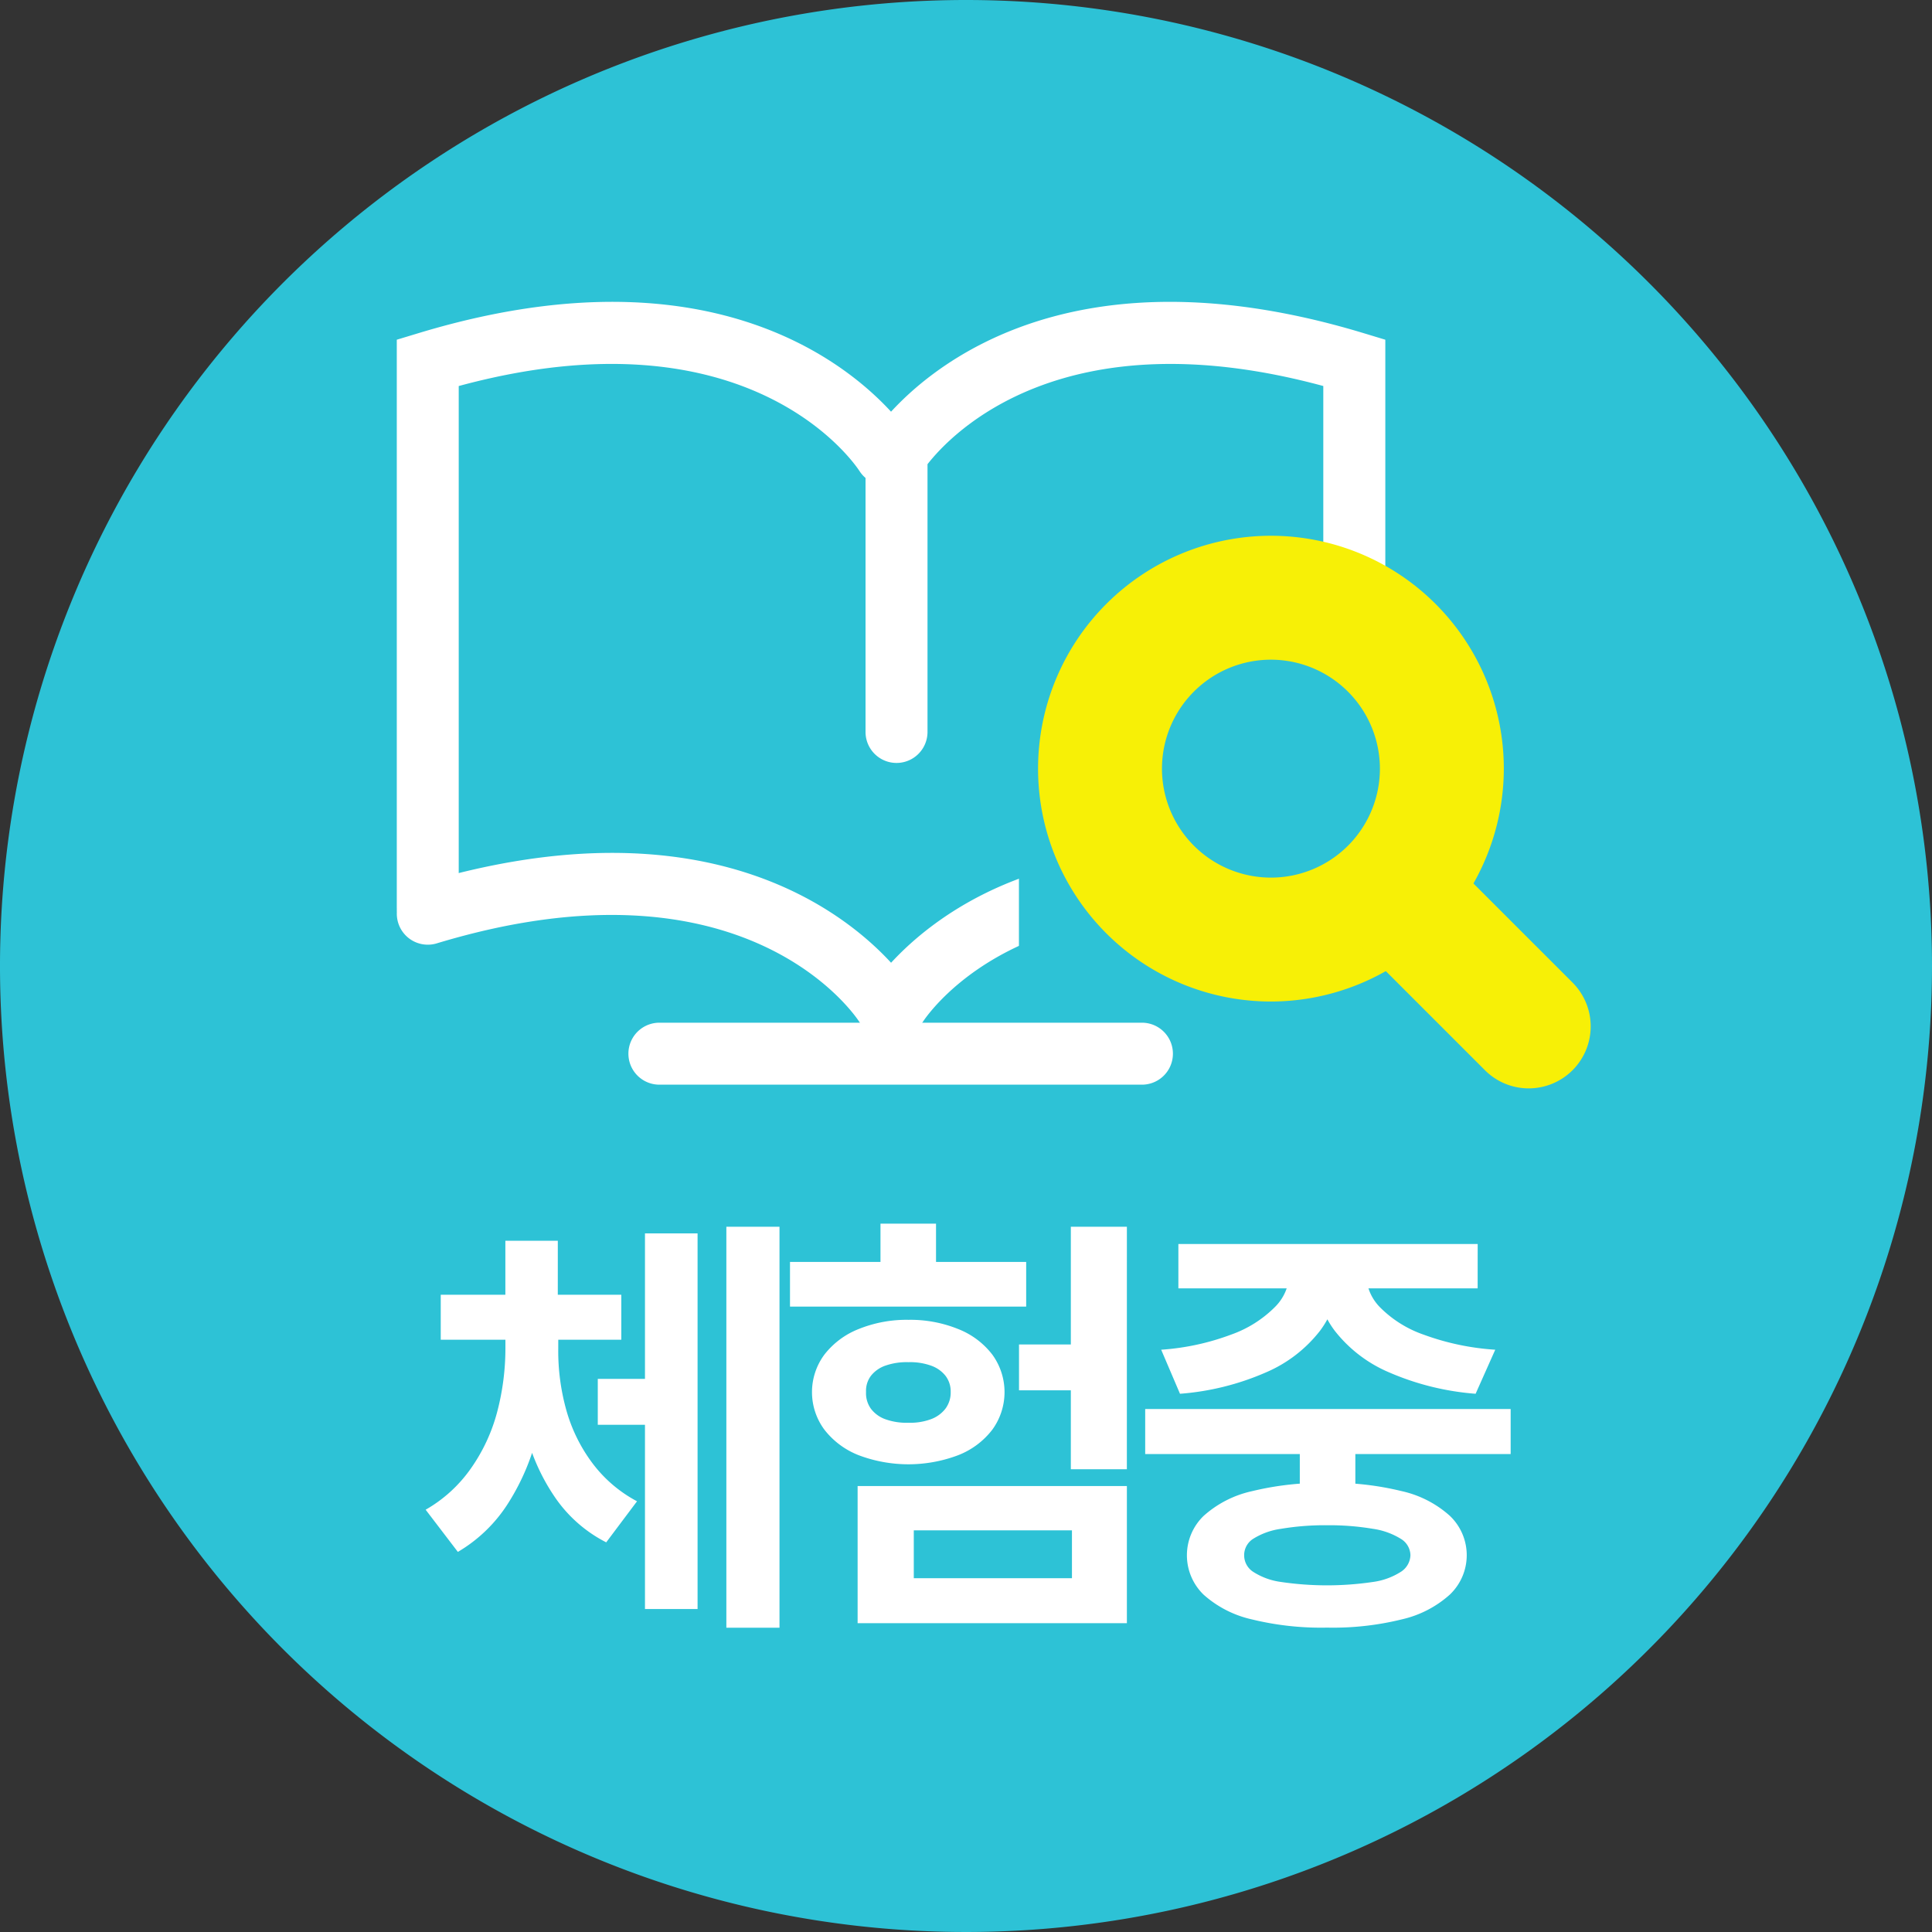 <svg xmlns="http://www.w3.org/2000/svg" xmlns:xlink="http://www.w3.org/1999/xlink" width="80" height="80" viewBox="0 0 80 80">
  <rect x="0" y="0" width="80" height="80" fill="#333333" stroke="none"/>
  <defs>
    <clipPath id="clip-path">
      <rect id="사각형_4012" data-name="사각형 4012" width="80" height="80" fill="none"/>
    </clipPath>
  </defs>
  <g id="그룹_34584" data-name="그룹 34584" transform="translate(0 0)">
    <g id="그룹_34580" data-name="그룹 34580" transform="translate(0 0)" clip-path="url(#clip-path)">
      <path id="패스_11383" data-name="패스 11383" d="M80,40A40,40,0,1,1,40,0,40,40,0,0,1,80,40" transform="translate(0 0)" fill="#2dc2d6"/>
      <path id="패스_11384" data-name="패스 11384" d="M18.786,44.66a15,15,0,0,1-.393,3.431,9.468,9.468,0,0,1-1.219,2.93,6.149,6.149,0,0,1-2.1,2.043L13.74,51.317a5.789,5.789,0,0,0,1.884-1.724A7.286,7.286,0,0,0,16.7,47.276a10.35,10.35,0,0,0,.343-2.617v-.471h1.746Zm3.056-.381H14.365V42.416h7.477Zm-2.63-.36H17.041V40.179h2.172Zm.019.741a9.1,9.1,0,0,0,.332,2.526,6.664,6.664,0,0,0,1.067,2.182,5.562,5.562,0,0,0,1.863,1.6l-1.276,1.7a5.7,5.7,0,0,1-2.137-1.888,8.379,8.379,0,0,1-1.221-2.781,13.748,13.748,0,0,1-.373-3.335v-.471h1.746ZM23.557,47.8H20.868V45.9h2.689ZM25,55.43H22.822V39.876H25Zm3.392.774h-2.2V39.6h2.2Z" transform="translate(3.885 11.197)" fill="#fff"/>
      <path id="패스_11385" data-name="패스 11385" d="M35.28,42.934H25.5v-1.85H35.28Zm-4.873.548a5.275,5.275,0,0,1,2.056.381,3.3,3.3,0,0,1,1.415,1.06,2.64,2.64,0,0,1,0,3.107,3.276,3.276,0,0,1-1.412,1.057,5.829,5.829,0,0,1-4.125,0,3.323,3.323,0,0,1-1.417-1.057,2.608,2.608,0,0,1,0-3.107,3.345,3.345,0,0,1,1.421-1.06,5.289,5.289,0,0,1,2.063-.381m9.042,12.562H28.3V50.365h11.15ZM30.407,45.236a2.662,2.662,0,0,0-.945.139,1.308,1.308,0,0,0-.608.422,1.03,1.03,0,0,0-.205.671,1.1,1.1,0,0,0,.205.7,1.3,1.3,0,0,0,.608.435,2.6,2.6,0,0,0,.945.141,2.473,2.473,0,0,0,.921-.144,1.342,1.342,0,0,0,.609-.439,1.121,1.121,0,0,0,.217-.693,1.06,1.06,0,0,0-.217-.671,1.325,1.325,0,0,0-.609-.422,2.559,2.559,0,0,0-.921-.139m1.14-2.811h-2.3V39.5h2.3Zm-.921,11.757h6.549V52.2H30.626Zm7.45-7.78H34.983v-1.9h3.094Zm1.373,3.268H37.129V39.627h2.321Z" transform="translate(7.212 11.169)" fill="#fff"/>
      <path id="패스_11386" data-name="패스 11386" d="M52.1,48.853H36.967V46.99H52.1Zm-7.116-7.432a3.9,3.9,0,0,1-.77,2.318,5.638,5.638,0,0,1-2.245,1.733,10.922,10.922,0,0,1-3.561.886l-.779-1.824a10.212,10.212,0,0,0,2.905-.629,4.833,4.833,0,0,0,1.8-1.134,2,2,0,0,0,.6-1.351v-.426h2.056Zm5.749.573H38.341V40.157H50.735ZM44.5,50.045a12.157,12.157,0,0,1,3.09.345,4.416,4.416,0,0,1,1.992,1.022,2.251,2.251,0,0,1,0,3.261A4.443,4.443,0,0,1,47.592,55.7a11.887,11.887,0,0,1-3.09.341,12.045,12.045,0,0,1-3.12-.341,4.458,4.458,0,0,1-1.995-1.022,2.268,2.268,0,0,1,0-3.263,4.42,4.42,0,0,1,1.995-1.022,12.317,12.317,0,0,1,3.12-.345m0,1.754a11.04,11.04,0,0,0-1.918.149,2.917,2.917,0,0,0-1.144.412.8.8,0,0,0-.375.684.813.813,0,0,0,.377.686,2.809,2.809,0,0,0,1.152.418,13,13,0,0,0,3.8,0,2.851,2.851,0,0,0,1.156-.418.846.846,0,0,0,.4-.686.809.809,0,0,0-.394-.68,2.993,2.993,0,0,0-1.153-.416,10.9,10.9,0,0,0-1.9-.149m1.166-1.1h-2.3v-2.94h2.3Zm.445-9.282a1.991,1.991,0,0,0,.58,1.361,4.724,4.724,0,0,0,1.8,1.128,10.54,10.54,0,0,0,2.968.625l-.813,1.824a11.114,11.114,0,0,1-3.576-.883,5.659,5.659,0,0,1-2.26-1.73,3.835,3.835,0,0,1-.77-2.324v-.426h2.076Z" transform="translate(10.453 11.355)" fill="#fff"/>
      <path id="패스_11387" data-name="패스 11387" d="M14.091,36.088a1.282,1.282,0,0,1-1.283-1.283V11.312l.912-.276c14.7-4.446,20.186,3.977,20.411,4.337a1.282,1.282,0,0,1-2.168,1.369c-.2-.3-4.565-6.772-16.59-3.512V34.806a1.282,1.282,0,0,1-1.283,1.283" transform="translate(3.622 2.755)" fill="#fff"/>
      <path id="패스_11388" data-name="패스 11388" d="M33.046,35.129a1.282,1.282,0,0,1-1.084-.6c-.2-.309-4.783-7.1-17.5-3.252a1.282,1.282,0,1,1-.741-2.455c14.7-4.444,20.186,3.978,20.411,4.337a1.283,1.283,0,0,1-1.085,1.965" transform="translate(3.622 7.786)" fill="#fff"/>
      <path id="패스_11389" data-name="패스 11389" d="M48.177,36.088a1.282,1.282,0,0,1-1.283-1.283V13.229c-10.777-2.918-15.4,1.972-16.389,3.238V27.554a1.283,1.283,0,0,1-2.566,0V15.685l.2-.312c.226-.362,5.713-8.782,20.411-4.337l.912.276V34.806a1.282,1.282,0,0,1-1.283,1.283" transform="translate(7.901 2.755)" fill="#fff"/>
      <path id="패스_11390" data-name="패스 11390" d="M29.221,35.125a1.261,1.261,0,0,1-.685-.2,1.278,1.278,0,0,1-.4-1.76c.226-.362,5.713-8.783,20.411-4.337a1.282,1.282,0,1,1-.741,2.455c-12.743-3.853-17.314,2.961-17.5,3.253a1.294,1.294,0,0,1-1.084.589" transform="translate(7.901 7.786)" fill="#fff"/>
      <path id="패스_11391" data-name="패스 11391" d="M41.549,35.579H21.568a1.283,1.283,0,1,1,0-2.566H41.549a1.283,1.283,0,1,1,0,2.566" transform="translate(5.736 9.335)" fill="#fff"/>
      <rect id="사각형_4011" data-name="사각형 4011" width="21.429" height="16.531" transform="translate(42.192 24.142)" fill="#2dc2d6"/>
      <path id="패스_11392" data-name="패스 11392" d="M43.151,36.581a9.643,9.643,0,1,1,9.644-9.643,9.654,9.654,0,0,1-9.644,9.643m0-14.155a4.512,4.512,0,1,0,4.513,4.513,4.518,4.518,0,0,0-4.513-4.513" transform="translate(9.475 4.89)" fill="#f7f006"/>
      <path id="패스_11393" data-name="패스 11393" d="M51.051,37.4a2.555,2.555,0,0,1-1.814-.752l-5.159-5.158a2.566,2.566,0,0,1,3.629-3.628l5.158,5.158A2.566,2.566,0,0,1,51.051,37.4" transform="translate(12.251 7.667)" fill="#f7f006"/>
    </g>
  </g>
</svg>
